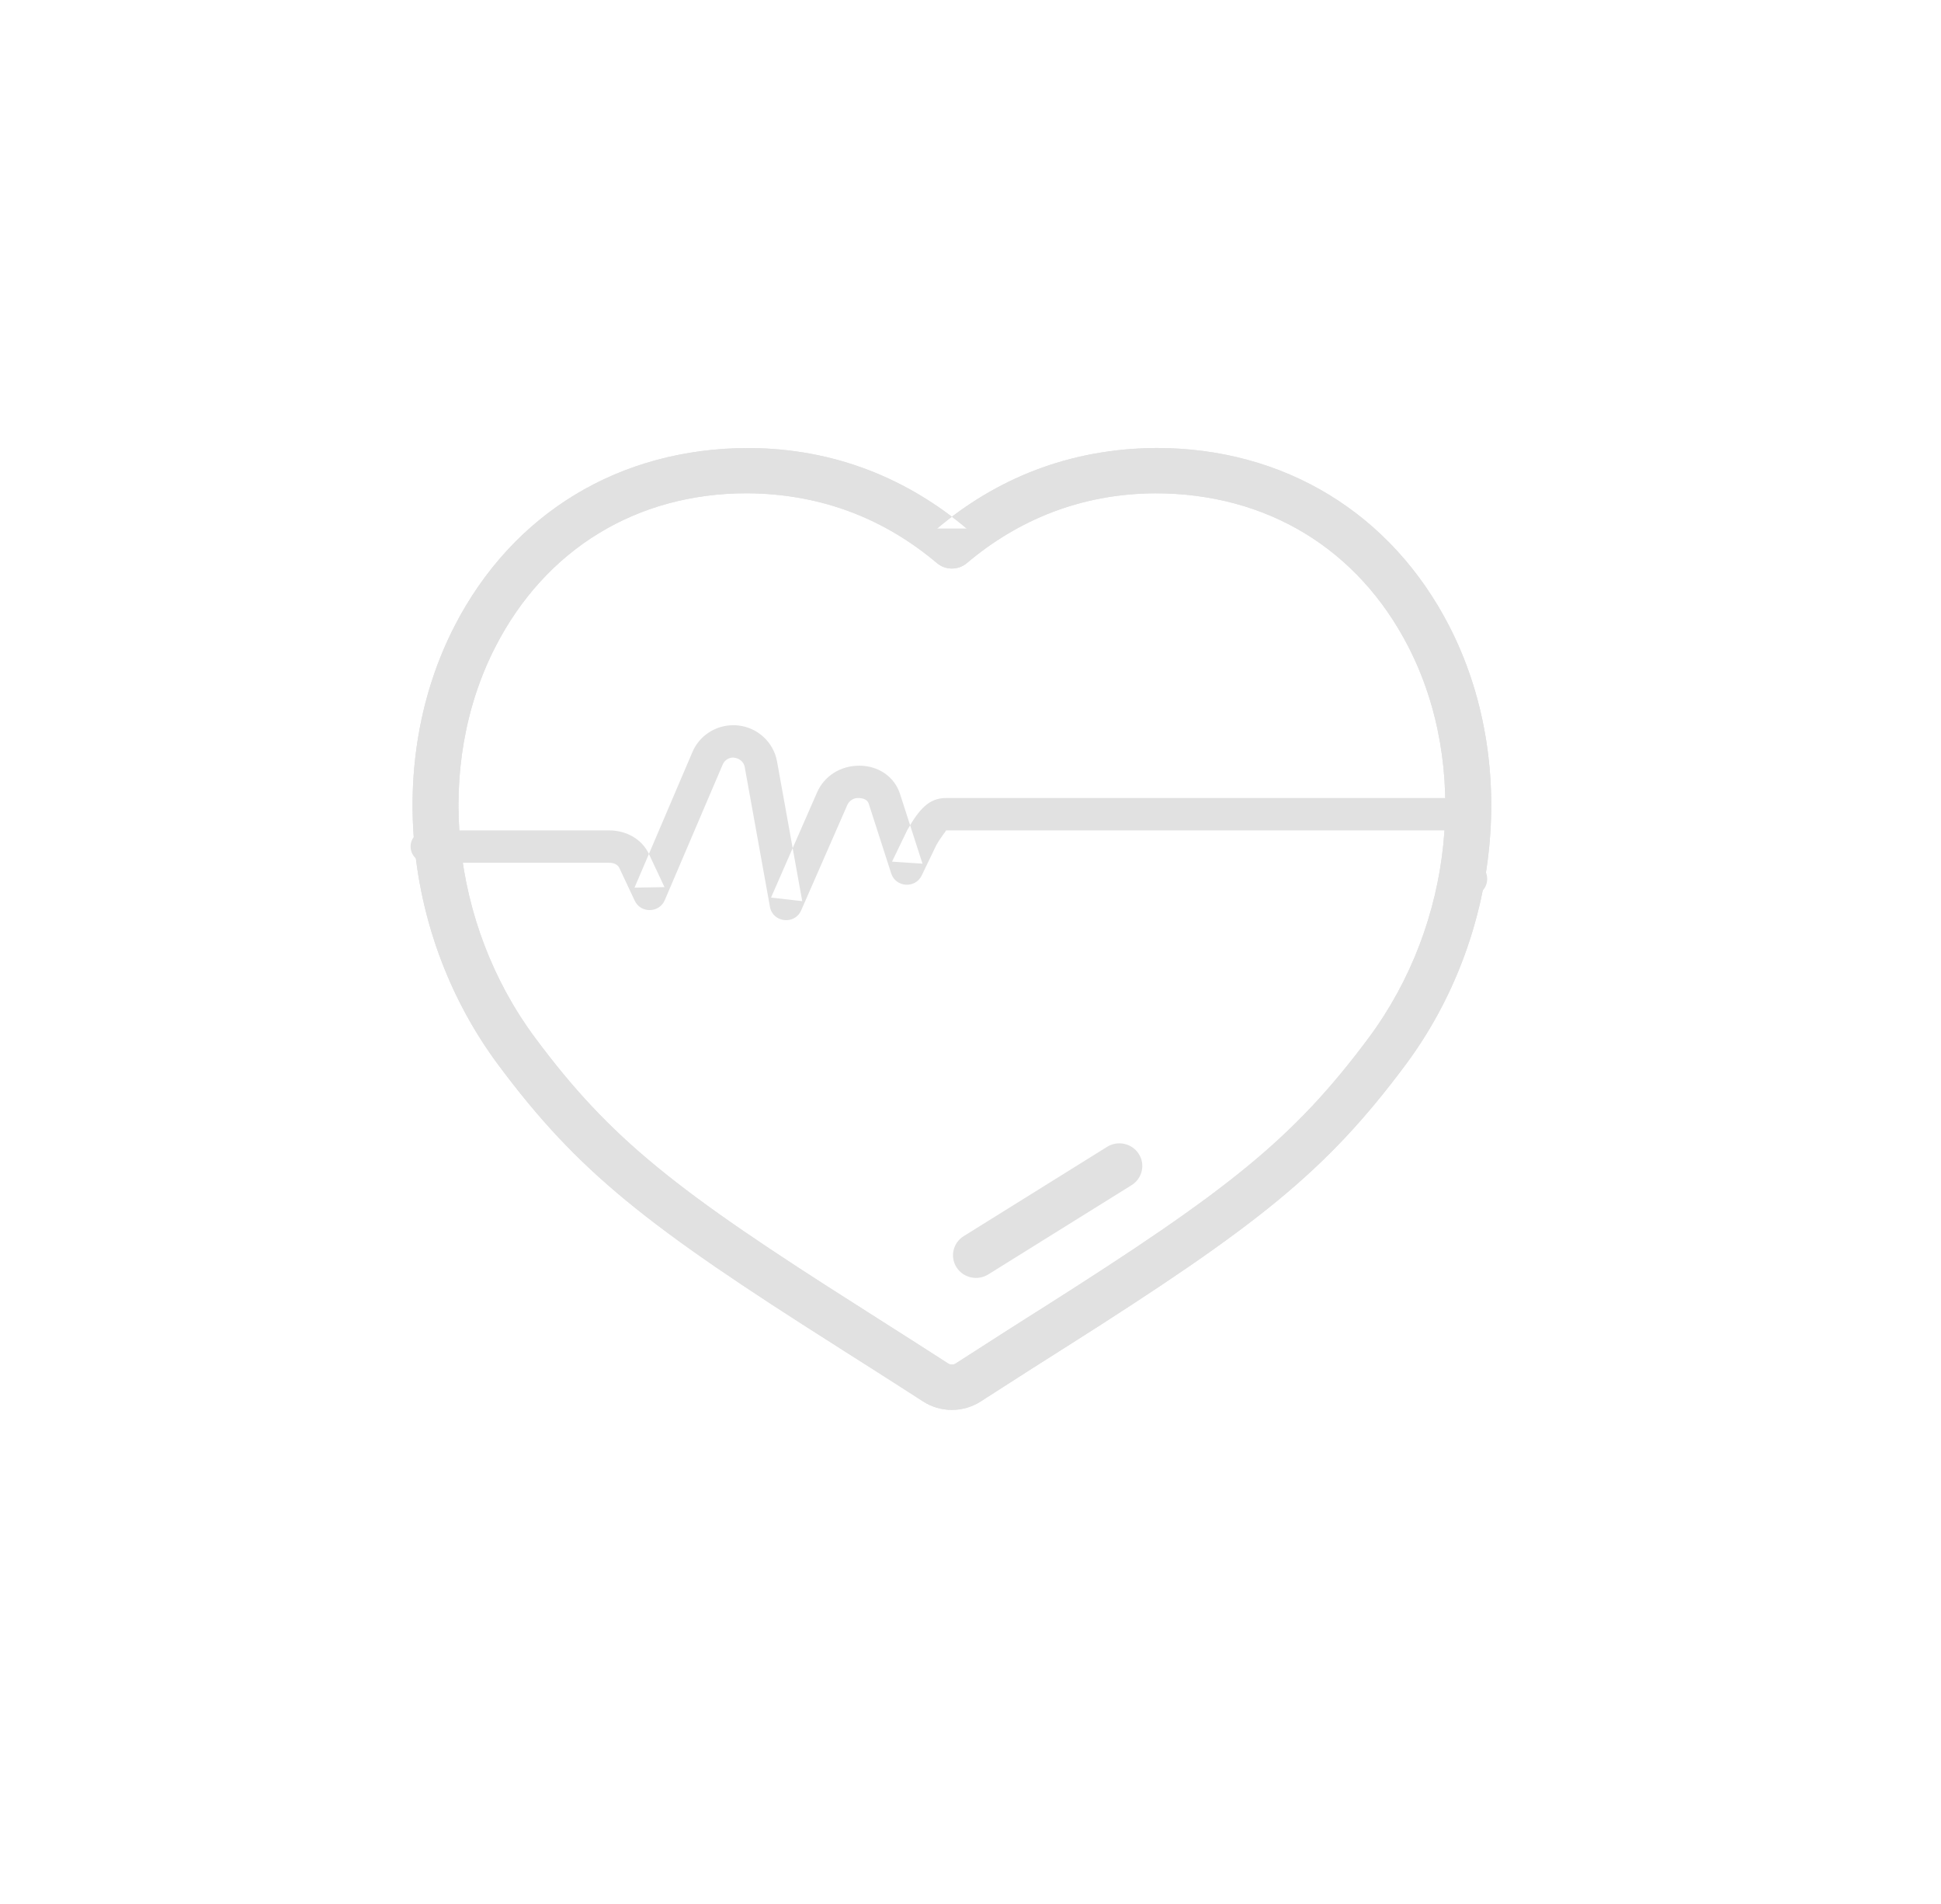 <?xml version="1.0" encoding="UTF-8" standalone="no"?>
<svg width="52px" height="51px" viewBox="0 0 52 51" version="1.1" xmlns="http://www.w3.org/2000/svg" xmlns:xlink="http://www.w3.org/1999/xlink">
    <!-- Generator: Sketch 39.1 (31720) - http://www.bohemiancoding.com/sketch -->
    <title>ico_cardiovascular_grey</title>
    <desc>Created with Sketch.</desc>
    <defs></defs>
    <g id="supermercado_categoria" stroke="none" stroke-width="1" fill="none" fill-rule="evenodd">
        <g id="Subcategorias_minifarmacia" transform="translate(-77, -136)" fill="#E1E1E1">
            <g id="icon01-copy-22" transform="translate(77, 136)">
                <g id="cardiovascular_red" transform="translate(11, 12)">
                    <path d="M28.403,11.976 L28.403,11.543 L28.403,11.11 L28.394,11.11 L28.394,11.543 L28.394,11.976 L28.403,11.976 Z M28.394,11.976 L28.403,11.976 C28.989,11.976 28.989,11.11 28.403,11.11 L28.394,11.11 C27.808,11.11 27.808,11.976 28.394,11.976 Z" id="Stroke-1"></path>
                    <path d="M19.985,8.66666667e-05 C17.619,0.013 15.668,0.841 14.102,2.161 L14.901,2.161 C13.335,0.841 11.387,0.013 9.068,0.001 C5.597,8.66666667e-05 2.731,1.748 1.176,4.773 C-0.677,8.382 -0.204,13.092 2.346,16.52 C4.485,19.396 6.331,20.84 11.415,24.061 L11.586,24.171 C12.093,24.492 12.545,24.779 12.99,25.065 L13.73,25.54 C13.959,25.688 14.226,25.766 14.502,25.766 C14.776,25.766 15.043,25.688 15.272,25.541 L16.014,25.065 C16.439,24.791 16.852,24.529 17.428,24.163 L17.589,24.062 C22.672,20.838 24.519,19.393 26.657,16.52 C29.207,13.093 29.681,8.383 27.827,4.774 C26.271,1.747 23.403,8.66666667e-05 19.985,8.66666667e-05 Z M25.666,15.802 C23.643,18.519 21.886,19.895 16.924,23.041 L16.763,23.142 C16.184,23.509 15.77,23.773 15.343,24.048 L14.602,24.524 C14.572,24.543 14.538,24.553 14.502,24.553 C14.465,24.553 14.432,24.543 14.403,24.525 L13.661,24.048 C13.213,23.761 12.759,23.472 12.253,23.151 L12.083,23.042 C7.118,19.897 5.36,18.521 3.338,15.802 C1.058,12.737 0.633,8.515 2.274,5.322 C3.619,2.703 6.062,1.213 9.008,1.213 C11.065,1.225 12.743,1.938 14.102,3.084 C14.332,3.278 14.671,3.278 14.901,3.084 C16.26,1.938 17.941,1.225 19.948,1.214 C22.938,1.213 25.383,2.703 26.73,5.323 C28.37,8.516 27.946,12.737 25.666,15.802 Z" id="Stroke-4"></path>
                    <path d="M14.344,9.376 C13.886,9.376 13.623,9.679 13.307,10.233 L12.898,11.08 L13.714,11.135 L13.115,9.277 C12.969,8.805 12.53,8.51 12.023,8.51 C11.507,8.51 11.078,8.794 10.89,9.225 L9.656,12.043 L10.492,12.139 L9.816,8.391 C9.722,7.881 9.297,7.489 8.777,7.433 C8.739,7.428 8.695,7.426 8.645,7.426 C8.167,7.426 7.737,7.708 7.551,8.143 L5.999,11.777 L6.802,11.763 L6.394,10.894 C6.206,10.479 5.786,10.243 5.311,10.243 L0.439,10.243 C0.197,10.243 0,10.437 0,10.676 C0,10.916 0.197,11.11 0.439,11.11 L5.311,11.11 C5.457,11.11 5.553,11.164 5.594,11.253 L6.005,12.128 C6.166,12.469 6.661,12.46 6.809,12.113 L8.361,8.48 C8.41,8.365 8.521,8.292 8.645,8.292 C8.814,8.309 8.927,8.412 8.951,8.544 L9.627,12.291 C9.703,12.714 10.29,12.781 10.463,12.387 L11.698,9.567 C11.748,9.452 11.861,9.376 11.981,9.376 C12.157,9.376 12.246,9.436 12.276,9.535 L12.876,11.397 C12.997,11.772 13.521,11.807 13.692,11.452 L14.088,10.631 C14.212,10.414 14.361,10.243 14.344,10.243 L27.682,10.243 C27.924,10.243 28.121,10.049 28.121,9.81 C28.121,9.57 27.924,9.376 27.682,9.376 L14.344,9.376 Z" id="Stroke-6"></path>
                    <path d="M19.985,8.66666667e-05 C17.619,0.013 15.668,0.841 14.102,2.161 L14.901,2.161 C13.335,0.841 11.387,0.013 9.068,0.001 C5.597,8.66666667e-05 2.731,1.748 1.176,4.773 C-0.677,8.382 -0.204,13.092 2.346,16.52 C4.485,19.396 6.331,20.84 11.415,24.061 L11.586,24.171 C12.093,24.492 12.545,24.779 12.99,25.065 L13.73,25.54 C13.959,25.688 14.226,25.766 14.502,25.766 C14.776,25.766 15.043,25.688 15.272,25.541 L16.014,25.065 C16.439,24.791 16.852,24.529 17.428,24.163 L17.589,24.062 C22.672,20.838 24.519,19.393 26.657,16.52 C29.207,13.093 29.681,8.383 27.827,4.774 C26.271,1.747 23.403,8.66666667e-05 19.985,8.66666667e-05 Z M25.666,15.802 C23.643,18.519 21.886,19.895 16.924,23.041 L16.763,23.142 C16.184,23.509 15.77,23.773 15.343,24.048 L14.602,24.524 C14.572,24.543 14.538,24.553 14.502,24.553 C14.465,24.553 14.432,24.543 14.403,24.525 L13.661,24.048 C13.213,23.761 12.759,23.472 12.253,23.151 L12.083,23.042 C7.118,19.897 5.36,18.521 3.338,15.802 C1.058,12.737 0.633,8.515 2.274,5.322 C3.619,2.703 6.062,1.213 9.008,1.213 C11.065,1.225 12.743,1.938 14.102,3.084 C14.332,3.278 14.671,3.278 14.901,3.084 C16.26,1.938 17.941,1.225 19.948,1.214 C22.938,1.213 25.383,2.703 26.73,5.323 C28.37,8.516 27.946,12.737 25.666,15.802 Z" id="Stroke-8"></path>
                    <path d="M19.316,19.746 C19.603,19.567 19.689,19.192 19.508,18.909 C19.326,18.625 18.947,18.541 18.659,18.72 L14.818,21.112 C14.531,21.29 14.445,21.665 14.626,21.948 C14.808,22.232 15.188,22.316 15.475,22.138 L19.316,19.746 Z" id="Stroke-10"></path>
                </g>
            </g>
        </g>
    </g>
</svg>